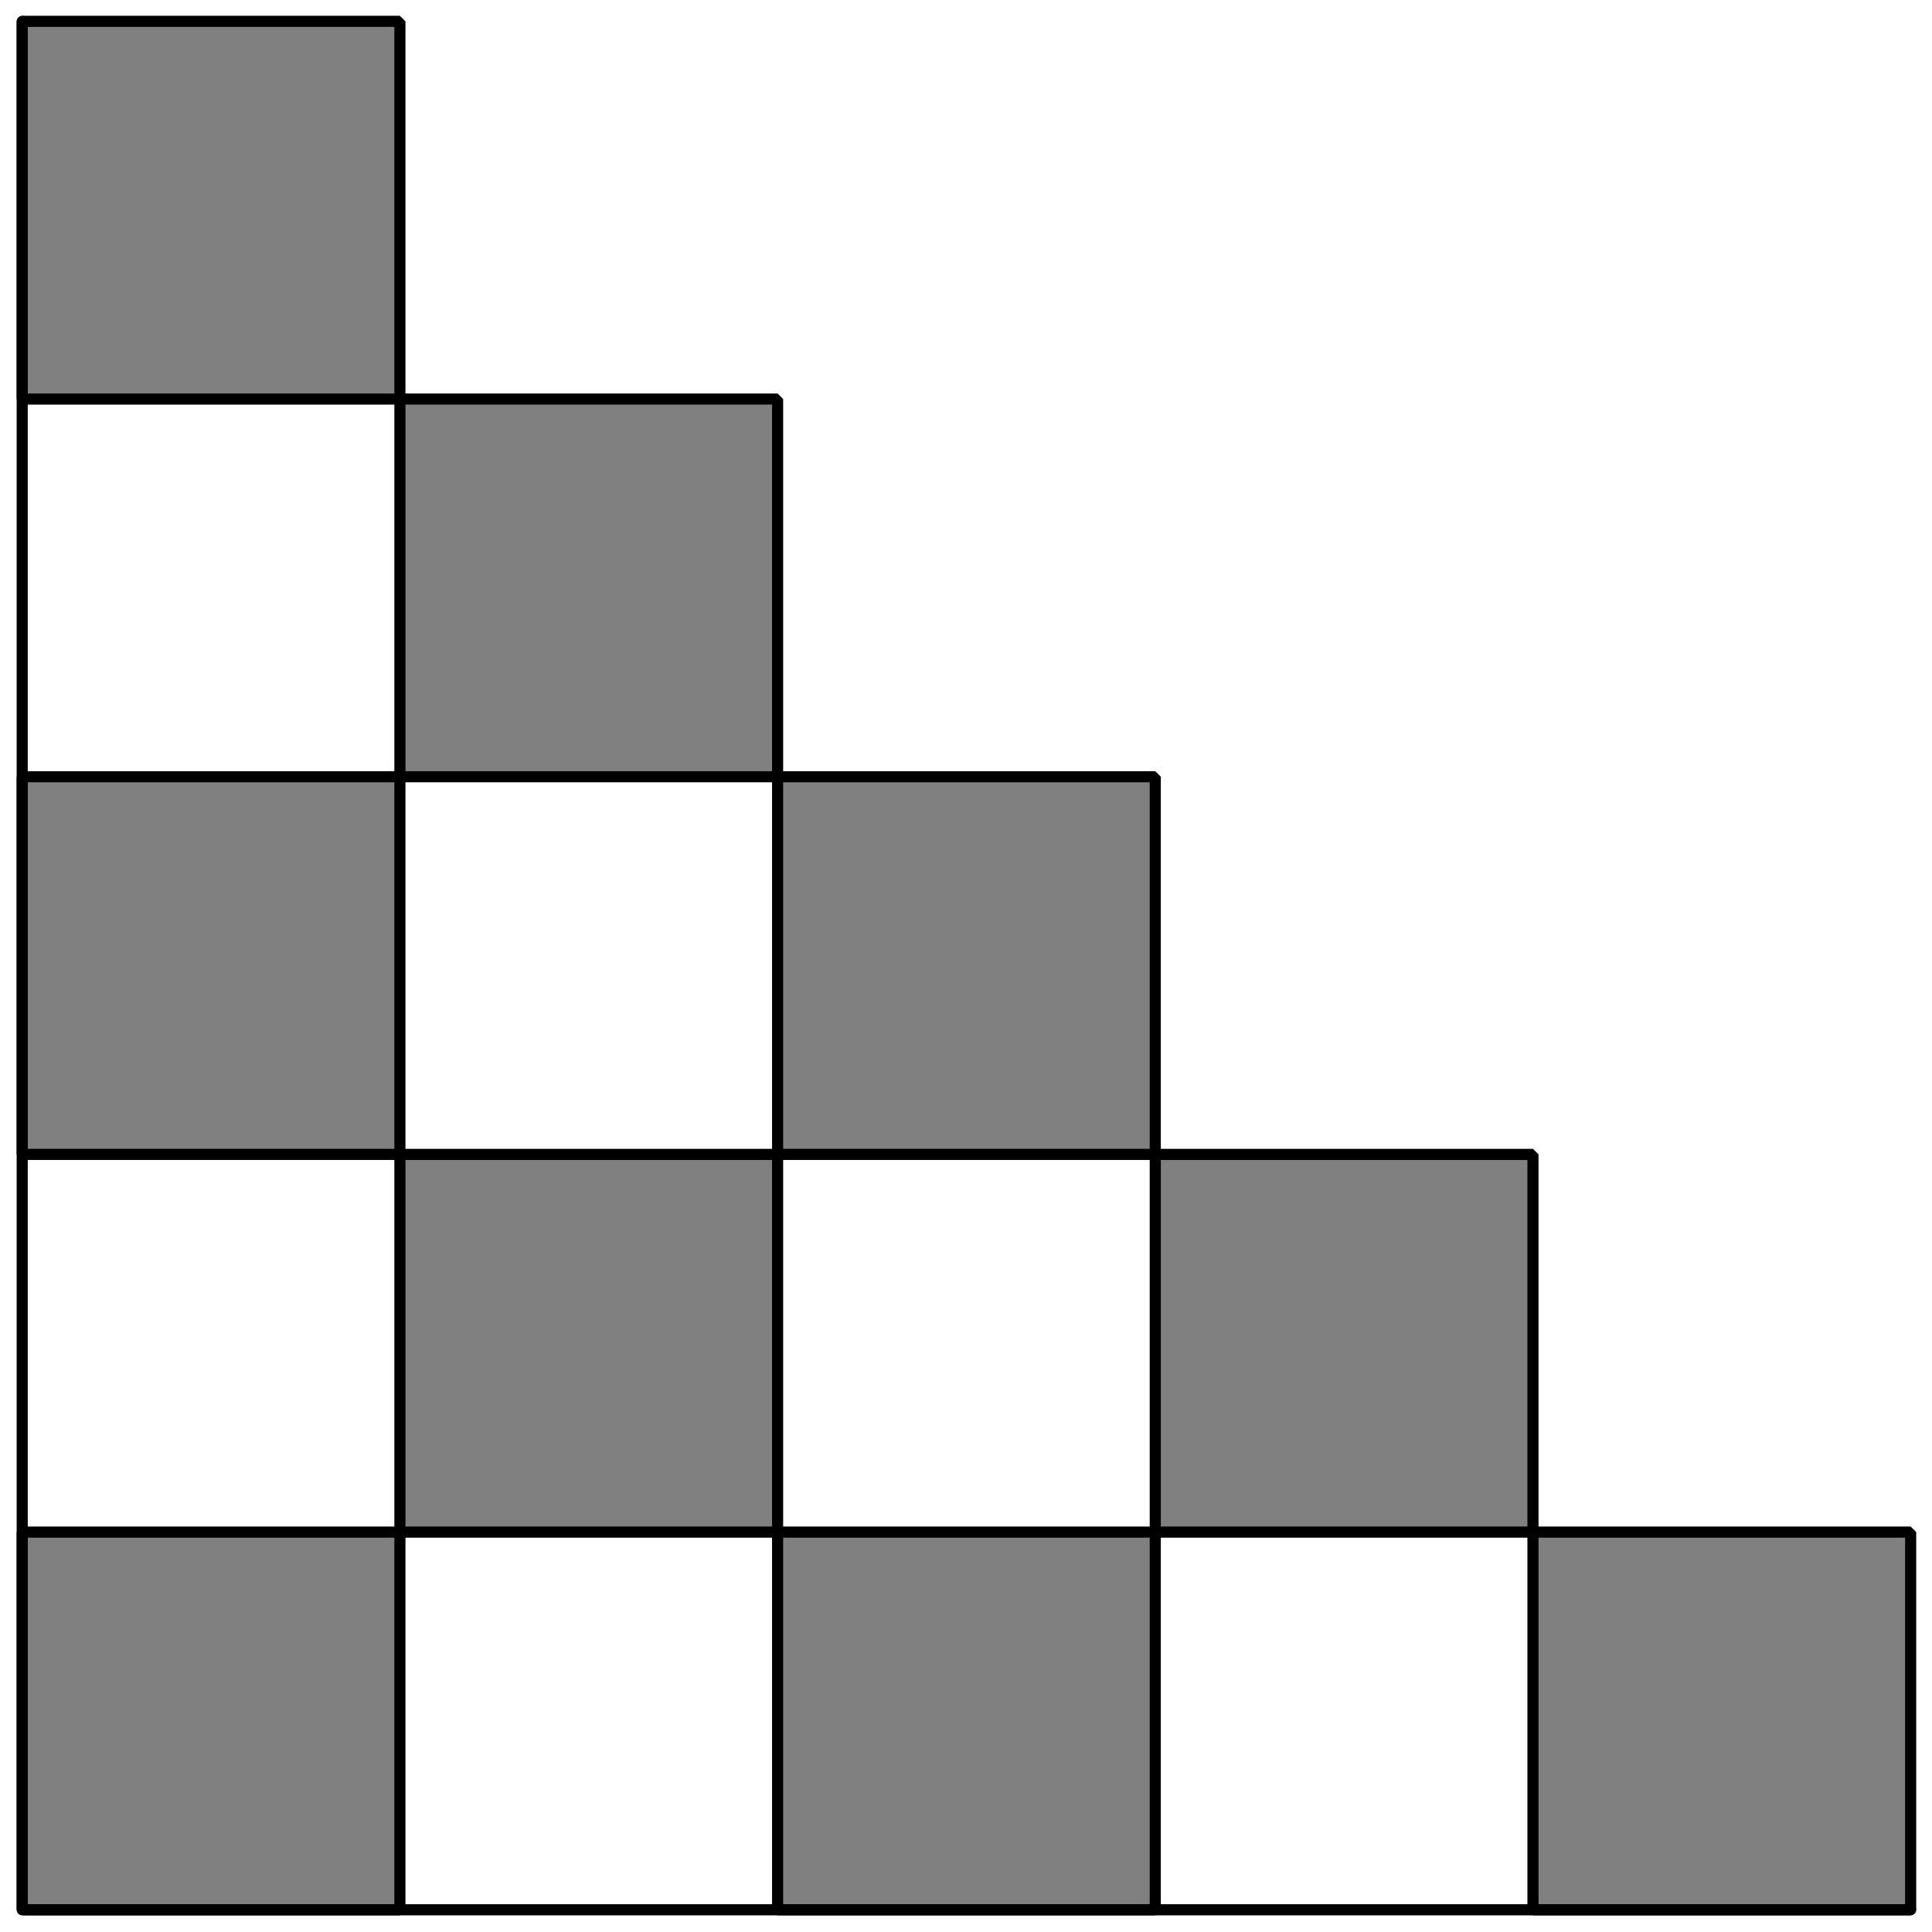 <?xml version='1.0' encoding='UTF-8'?>
<!-- This file was generated by dvisvgm 3.1.1 -->
<svg version='1.1' xmlns='http://www.w3.org/2000/svg' xmlns:xlink='http://www.w3.org/1999/xlink' width='87pt' height='87pt' viewBox='0 -87 87 87'>
<g id='page1'>
<g transform='matrix(1 0 0 -1 0 0)'>
<path d='M1 1H18.008V18.008H1Z' fill='#808080'/>
<path d='M1 1H18.008V18.008H1Z' stroke='#000' fill='none' stroke-width='.5' stroke-miterlimit='10' stroke-linejoin='bevel'/>
<path d='M35.016 1H52.023V18.008H35.016Z' fill='#808080'/>
<path d='M35.016 1H52.023V18.008H35.016Z' stroke='#000' fill='none' stroke-width='.5' stroke-miterlimit='10' stroke-linejoin='bevel'/>
<path d='M69.031 1H86.039V18.008H69.031Z' fill='#808080'/>
<path d='M69.031 1H86.039V18.008H69.031Z' stroke='#000' fill='none' stroke-width='.5' stroke-miterlimit='10' stroke-linejoin='bevel'/>
<path d='M18.008 18.008H35.016V35.016H18.008Z' fill='#808080'/>
<path d='M18.008 18.008H35.016V35.016H18.008Z' stroke='#000' fill='none' stroke-width='.5' stroke-miterlimit='10' stroke-linejoin='bevel'/>
<path d='M52.023 18.008H69.031V35.016H52.023Z' fill='#808080'/>
<path d='M52.023 18.008H69.031V35.016H52.023Z' stroke='#000' fill='none' stroke-width='.5' stroke-miterlimit='10' stroke-linejoin='bevel'/>
<path d='M1 35.016H18.008V52.023H1Z' fill='#808080'/>
<path d='M1 35.016H18.008V52.023H1Z' stroke='#000' fill='none' stroke-width='.5' stroke-miterlimit='10' stroke-linejoin='bevel'/>
<path d='M35.016 35.016H52.023V52.023H35.016Z' fill='#808080'/>
<path d='M35.016 35.016H52.023V52.023H35.016Z' stroke='#000' fill='none' stroke-width='.5' stroke-miterlimit='10' stroke-linejoin='bevel'/>
<path d='M18.008 52.023H35.016V69.031H18.008Z' fill='#808080'/>
<path d='M18.008 52.023H35.016V69.031H18.008Z' stroke='#000' fill='none' stroke-width='.5' stroke-miterlimit='10' stroke-linejoin='bevel'/>
<path d='M1 69.031H18.008V86.039H1Z' fill='#808080'/>
<path d='M1 69.031H18.008V86.039H1Z' stroke='#000' fill='none' stroke-width='.5' stroke-miterlimit='10' stroke-linejoin='bevel'/>
<path d='M86.039 1H1V86.039' stroke='#000' fill='none' stroke-width='.5' stroke-miterlimit='10' stroke-linecap='round' stroke-linejoin='round'/>
</g>
</g>
</svg>
